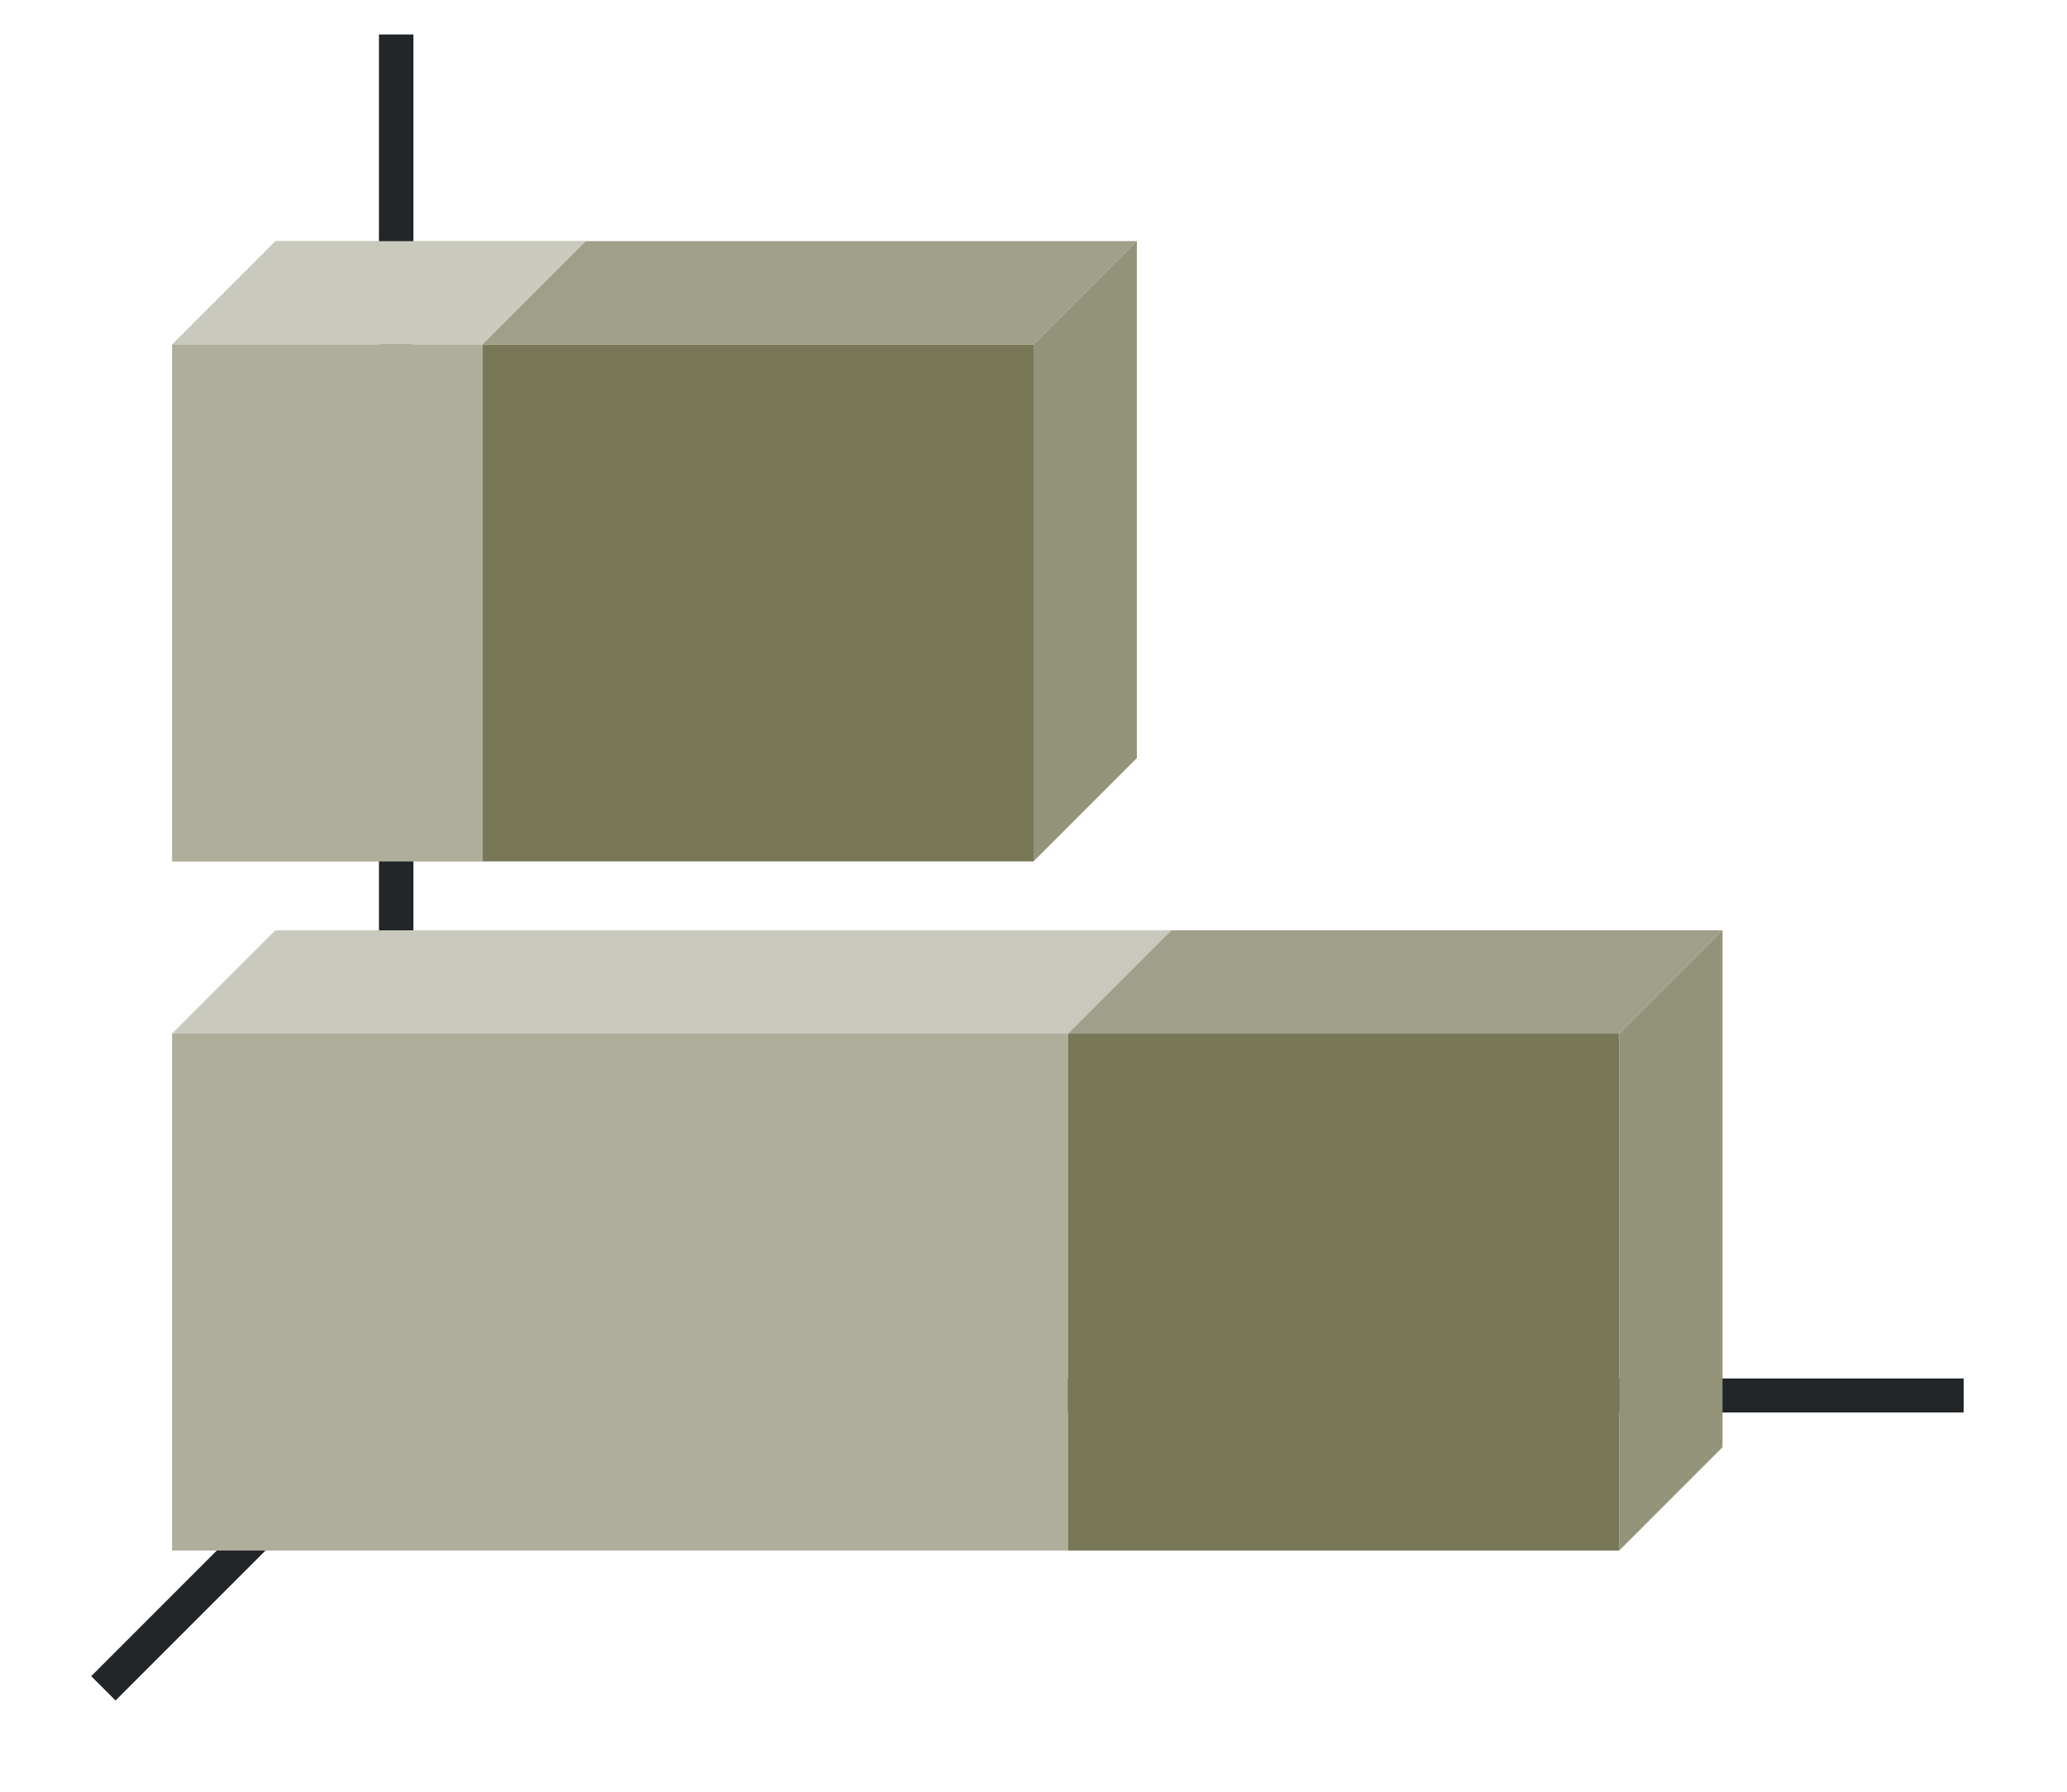 <svg height="52" width="60" xmlns:xlink="http://www.w3.org/1999/xlink" xmlns="http://www.w3.org/2000/svg"><linearGradient id="a"><stop offset="0" stop-color="#e95420"/><stop offset="1" stop-color="#fe865c"/></linearGradient><linearGradient id="c" gradientTransform="matrix(0 1.667 -1.444 0 1516.412 10)" gradientUnits="userSpaceOnUse" x1="16.5" x2="16.5" xlink:href="#a" y1="1046.362" y2="1028.362"/><linearGradient id="d" gradientTransform="matrix(0 1.667 -.533 0 589.06 -45)" gradientUnits="userSpaceOnUse" x1="49.5" x2="49.5" xlink:href="#b" y1="1046.362" y2="1016.362"/><linearGradient id="b"><stop offset="0" stop-color="#77216f"/><stop offset="1" stop-color="#a25f9e"/></linearGradient><linearGradient id="e" gradientTransform="matrix(0 1.667 -.5 0 528.181 -10)" gradientUnits="userSpaceOnUse" x1="16.5" x2="16.5" xlink:href="#a" y1="1046.362" y2="1028.362"/><linearGradient id="f" gradientTransform="matrix(0 1.667 -.533 0 572.06 -65)" gradientUnits="userSpaceOnUse" x1="49.5" x2="49.5" xlink:href="#b" y1="1046.362" y2="1016.362"/><path d="M0 0h60v52H0z" fill="#fff"/><path d="m12 40-9 9" fill="none" stroke="#232629"/><path d="M11 40.006h46v.988H11z" fill="#232629"/><path d="M11 1h1v40h-1z" fill="#232629"/><path d="M14 10H5l3-3h9z" fill="#fe865c" fill-rule="evenodd" style="fill:#787859;fill-opacity:1"/><path d="M31 30v15H5V30z" fill="url(#c)" style="fill:#787859;fill-opacity:1"/><path d="M47 30v15H31V30z" fill="url(#d)" style="fill:#787859;fill-opacity:1"/><path d="M31 30H5l3-3h26z" fill="#fe865c" fill-rule="evenodd" style="fill:#787859;fill-opacity:1"/><path d="M47 30v15l3-3V27z" fill="#945c93" fill-rule="evenodd" style="fill:#787859;fill-opacity:1"/><path d="M14 10v15H5V10z" fill="url(#e)" style="fill:#787859;fill-opacity:1"/><path d="M30 10v15l3-3V7z" fill="#945c93" fill-rule="evenodd" style="fill:#787859;fill-opacity:1"/><path d="M30 10v15H14V10z" fill="url(#f)" style="fill:#787859;fill-opacity:1"/><g fill="#987197" fill-rule="evenodd" style="fill:#787859;fill-opacity:1"><path d="M30 1010.362H14l3-3h16zM47 1030.362H31l3-3h16z" style="fill:#787859;fill-opacity:1" transform="translate(0 -1000.362)"/></g><g fill="#987197" fill-rule="evenodd" style="fill:#fff;fill-opacity:1;opacity:.3"><path d="M30 1010.362H14l3-3h16zM47 1030.362H31l3-3h16z" style="fill:#fff;fill-opacity:1" transform="translate(0 -1000.362)"/></g><path d="M47 30v15l3-3V27zM30 10v15l3-3V7z" fill="#945c93" fill-rule="evenodd" style="fill:#fff;fill-opacity:1;opacity:.2"/><path d="M31 30v15H5V30z" fill="url(#c)" style="fill:#fff;fill-opacity:1;opacity:.4"/><path d="M14 10v15H5V10z" fill="url(#e)" style="fill:#fff;fill-opacity:1;opacity:.4"/><path d="M14 10H5l3-3h9zM31 30H5l3-3h26z" fill="#fe865c" fill-rule="evenodd" style="fill:#fff;fill-opacity:1;opacity:.6"/></svg>